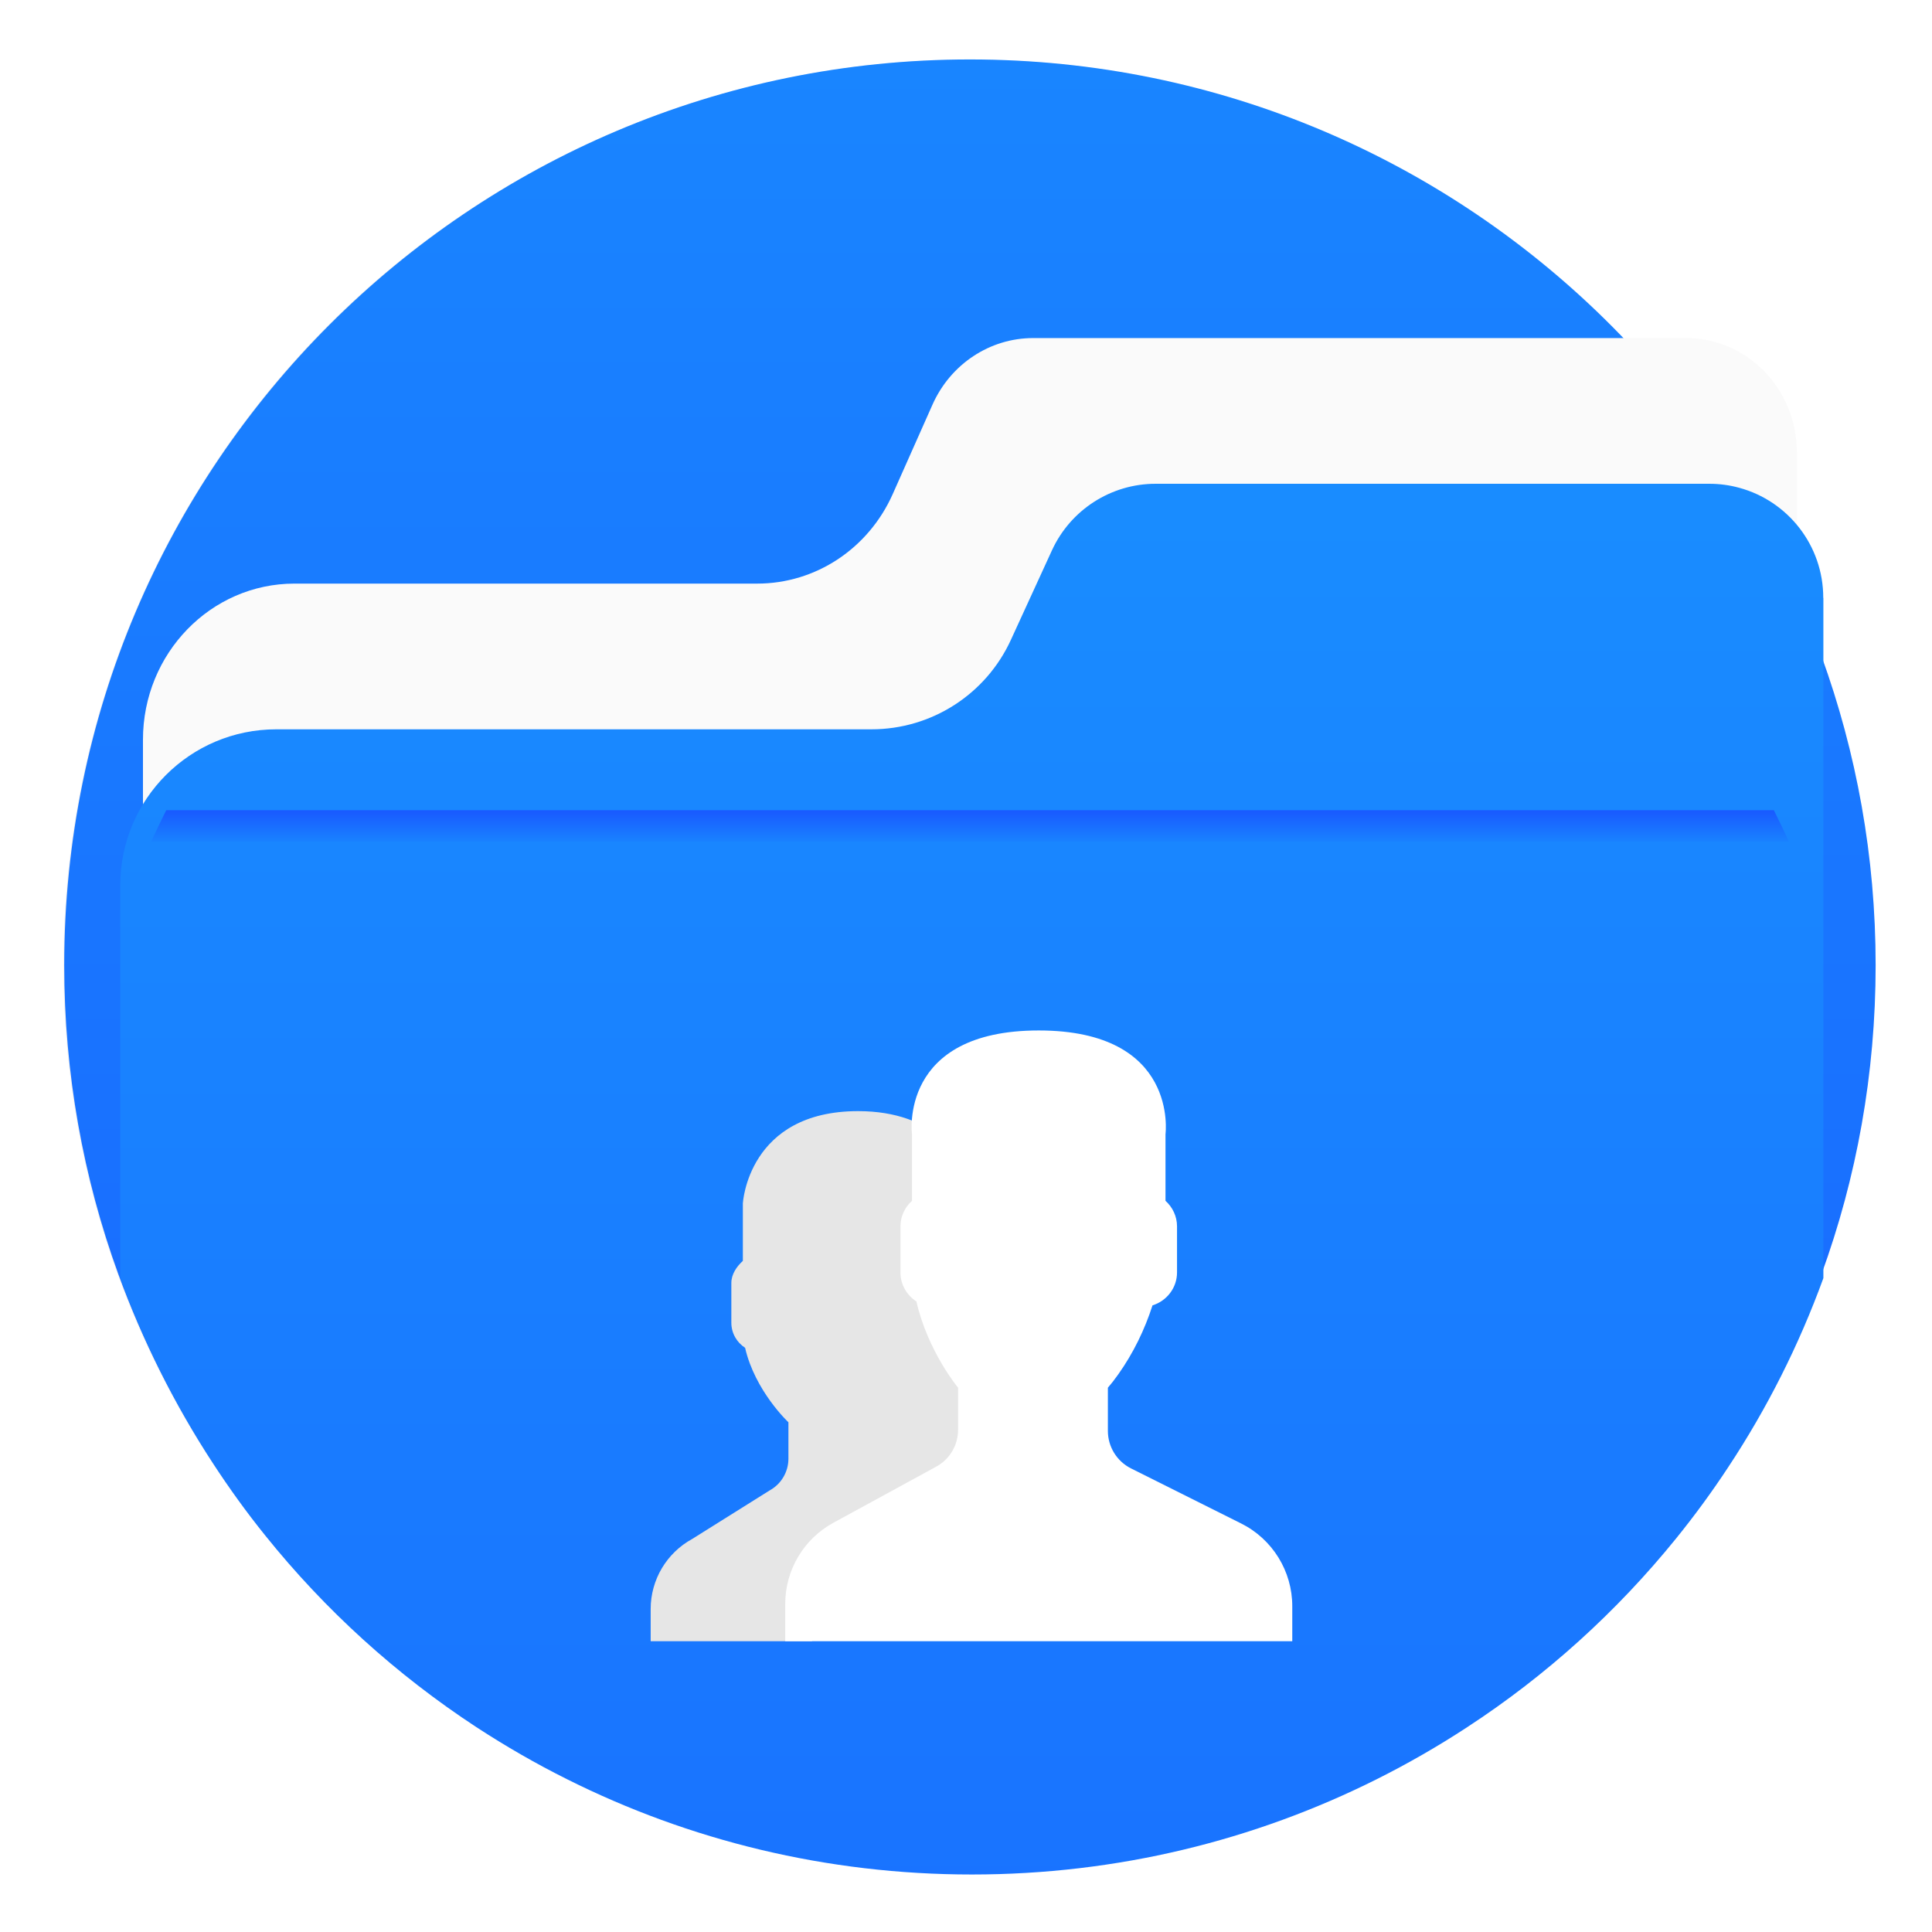 <?xml version="1.0" encoding="UTF-8"?>
<!-- Created with Inkscape (http://www.inkscape.org/) -->
<svg width="64" height="64" version="1.1" viewBox="0 0 16.933 16.933" xmlns="http://www.w3.org/2000/svg" xmlns:cc="http://creativecommons.org/ns#" xmlns:dc="http://purl.org/dc/elements/1.1/" xmlns:rdf="http://www.w3.org/1999/02/22-rdf-syntax-ns#">
 <defs>
  <filter id="filter11290" x="-.024" y="-.024" width="1.048" height="1.048" color-interpolation-filters="sRGB">
   <feGaussianBlur stdDeviation="0.159"/>
  </filter>
  <linearGradient id="linearGradient677348" x1="-6.174" x2="-6.174" y1="-126.08" y2="-126.7" gradientTransform="matrix(.529 0 0 .54 11.537 75.528)" gradientUnits="userSpaceOnUse">
   <stop stop-color="#198cff" offset="0"/>
   <stop stop-color="#195aff" offset="1"/>
  </linearGradient>
  <linearGradient id="linearGradient1032-7" x1="-7.519" x2="-7.519" y1="267.55" y2="286.91" gradientTransform="translate(15.958 -263.05)" gradientUnits="userSpaceOnUse">
   <stop stop-color="#198cff" offset="0"/>
   <stop stop-color="#1964ff" offset="1"/>
  </linearGradient>
  <linearGradient id="linearGradient11339-5" x1="8.533" x2="8.533" y1="277.25" y2="296.44" gradientTransform="translate(0,-280.07)" gradientUnits="userSpaceOnUse">
   <stop stop-color="#198cff" offset="0"/>
   <stop stop-color="#1964ff" offset="1"/>
  </linearGradient>
 </defs>
 <circle cx="8.494" cy="8.46" r="7.938" filter="url(#filter11290)" opacity=".25" stroke-width=".14"/>
 <path d="m16.439 8.46c0 0.952-0.167 1.864-0.475 2.709-0.214 0.588-0.494 1.143-0.834 1.657-0.142 0.216-0.295 0.425-0.457 0.625-0.52 0.642-1.137 1.201-1.831 1.654-0.255 0.167-0.521 0.32-0.795 0.457-1.067 0.534-2.271 0.834-3.546 0.834s-2.479-0.3-3.546-0.834c-0.275-0.137-0.54-0.29-0.796-0.457-0.702-0.46-1.327-1.027-1.851-1.68-0.163-0.202-0.315-0.413-0.457-0.631-0.33-0.505-0.604-1.051-0.814-1.627-0.307-0.845-0.474-1.757-0.474-2.708 0-4.384 3.554-7.938 7.938-7.938 2.2 0 4.192 0.895 5.63 2.342 0.414 0.417 0.783 0.879 1.096 1.379 0.296 0.471 0.544 0.976 0.737 1.507 0.307 0.846 0.475 1.758 0.475 2.709z" fill="url(#linearGradient11339-5)" stroke-width=".031"/>
 <path d="m15.749 3.962v3.347h-14.496v-0.826c0-0.756 0.595-1.368 1.328-1.368h4.056c0.511 0 0.974-0.306 1.187-0.784l0.349-0.785c0.158-0.355 0.503-0.583 0.882-0.583h5.723c0.536 0 0.97 0.447 0.97 0.999z" fill="#fafafa" stroke-width=".031"/>
 <path d="m15.981 5.241v5.961c-0.214 0.588-0.494 1.143-0.834 1.657-0.142 0.216-0.295 0.425-0.457 0.625-0.52 0.642-1.137 1.201-1.831 1.654-0.255 0.167-0.521 0.32-0.795 0.457-1.067 0.534-2.271 0.834-3.546 0.834s-2.479-0.3-3.546-0.834c-0.275-0.137-0.54-0.29-0.796-0.457-0.702-0.46-1.327-1.027-1.851-1.68-0.163-0.202-0.315-0.413-0.457-0.631-0.33-0.505-0.604-1.051-0.814-1.627v-3.44c0-0.756 0.612-1.368 1.368-1.368h5.216c0.526 0 1.003-0.306 1.222-0.784l0.36-0.785c0.163-0.355 0.518-0.583 0.908-0.583h4.853c0.091 0 0.178 0.012 0.262 0.035 0.425 0.115 0.737 0.503 0.737 0.965z" fill="url(#linearGradient1032-7)" stroke-width=".031"/>
 <circle cx="-330.35" cy="-328.38" r="0" fill="#5e4aa6" stroke-width=".265"/>
 <path d="m1.457 7.101c-0.045 0.091-0.09 0.183-0.132 0.275h14.353c-0.04-0.093-0.088-0.184-0.131-0.275z" fill="url(#linearGradient677348)" stroke-width=".141"/>
 <g transform="matrix(.101 0 0 .101 5.468 8.779)">
  <path d="m20.505 45.22 5.946-3.243c-0.034-0.033-5e-3 -0.043 0.065-0.036l2.91-1.587c1.171-0.639 1.899-1.865 1.899-3.199v-3.655s-1.062-1.275-2.092-3.323c0-1e-3 -1e-3 -2e-3 -1e-3 -3e-3 -0.135-0.268-0.268-0.551-0.399-0.844-0.018-0.041-0.036-0.08-0.054-0.121-0.133-0.303-0.263-0.616-0.386-0.944-8e-3 -0.021-0.015-0.044-0.023-0.065-0.108-0.29-0.209-0.589-0.306-0.896-0.026-0.084-0.052-0.167-0.077-0.251-0.101-0.338-0.196-0.682-0.278-1.038-0.83-0.534-1.384-1.461-1.384-2.515v-4c0-0.88 0.391-1.667 1-2.217v-5.648c-1.413-1.096-3.603-2.135-7-2.135-9.563 0-10 8-10 8v4.995c-0.526 0.475-1 1.154-1 1.914v3.455c0 0.911 0.479 1.711 1.194 2.174 0.863 3.758 3.76 6.463 3.76 6.463v3.157c0 1.151-0.629 2.211-1.64 2.762l-6.704 4.202c-2.225 1.214-3.61 3.546-3.61 6.081v2.797h14v-3.239c0-2.935 1.603-5.636 4.18-7.041z" fill="#e6e6e6"/>
  <path d="m53.566 45.283-9.552-4.776c-1.234-0.617-2.014-1.879-2.014-3.259v-3.748c0.268-0.305 0.576-0.698 0.904-1.162 1.302-1.838 2.286-3.861 2.969-5.984 1.225-0.377 2.127-1.509 2.127-2.854v-4c0-0.88-0.391-1.667-1-2.217v-5.783s1.187-9-11-9c-12.188 0-11 9-11 9v5.783c-0.609 0.55-1 1.337-1 2.217v4c0 1.054 0.554 1.981 1.383 2.517 0.999 4.352 3.617 7.483 3.617 7.483v3.655c0 1.333-0.728 2.56-1.899 3.198l-8.921 4.867c-2.577 1.405-4.18 4.106-4.18 7.041v3.239h44v-3.043c0-3.038-1.717-5.815-4.434-7.174z" fill="#fff"/>
 </g>
</svg>
